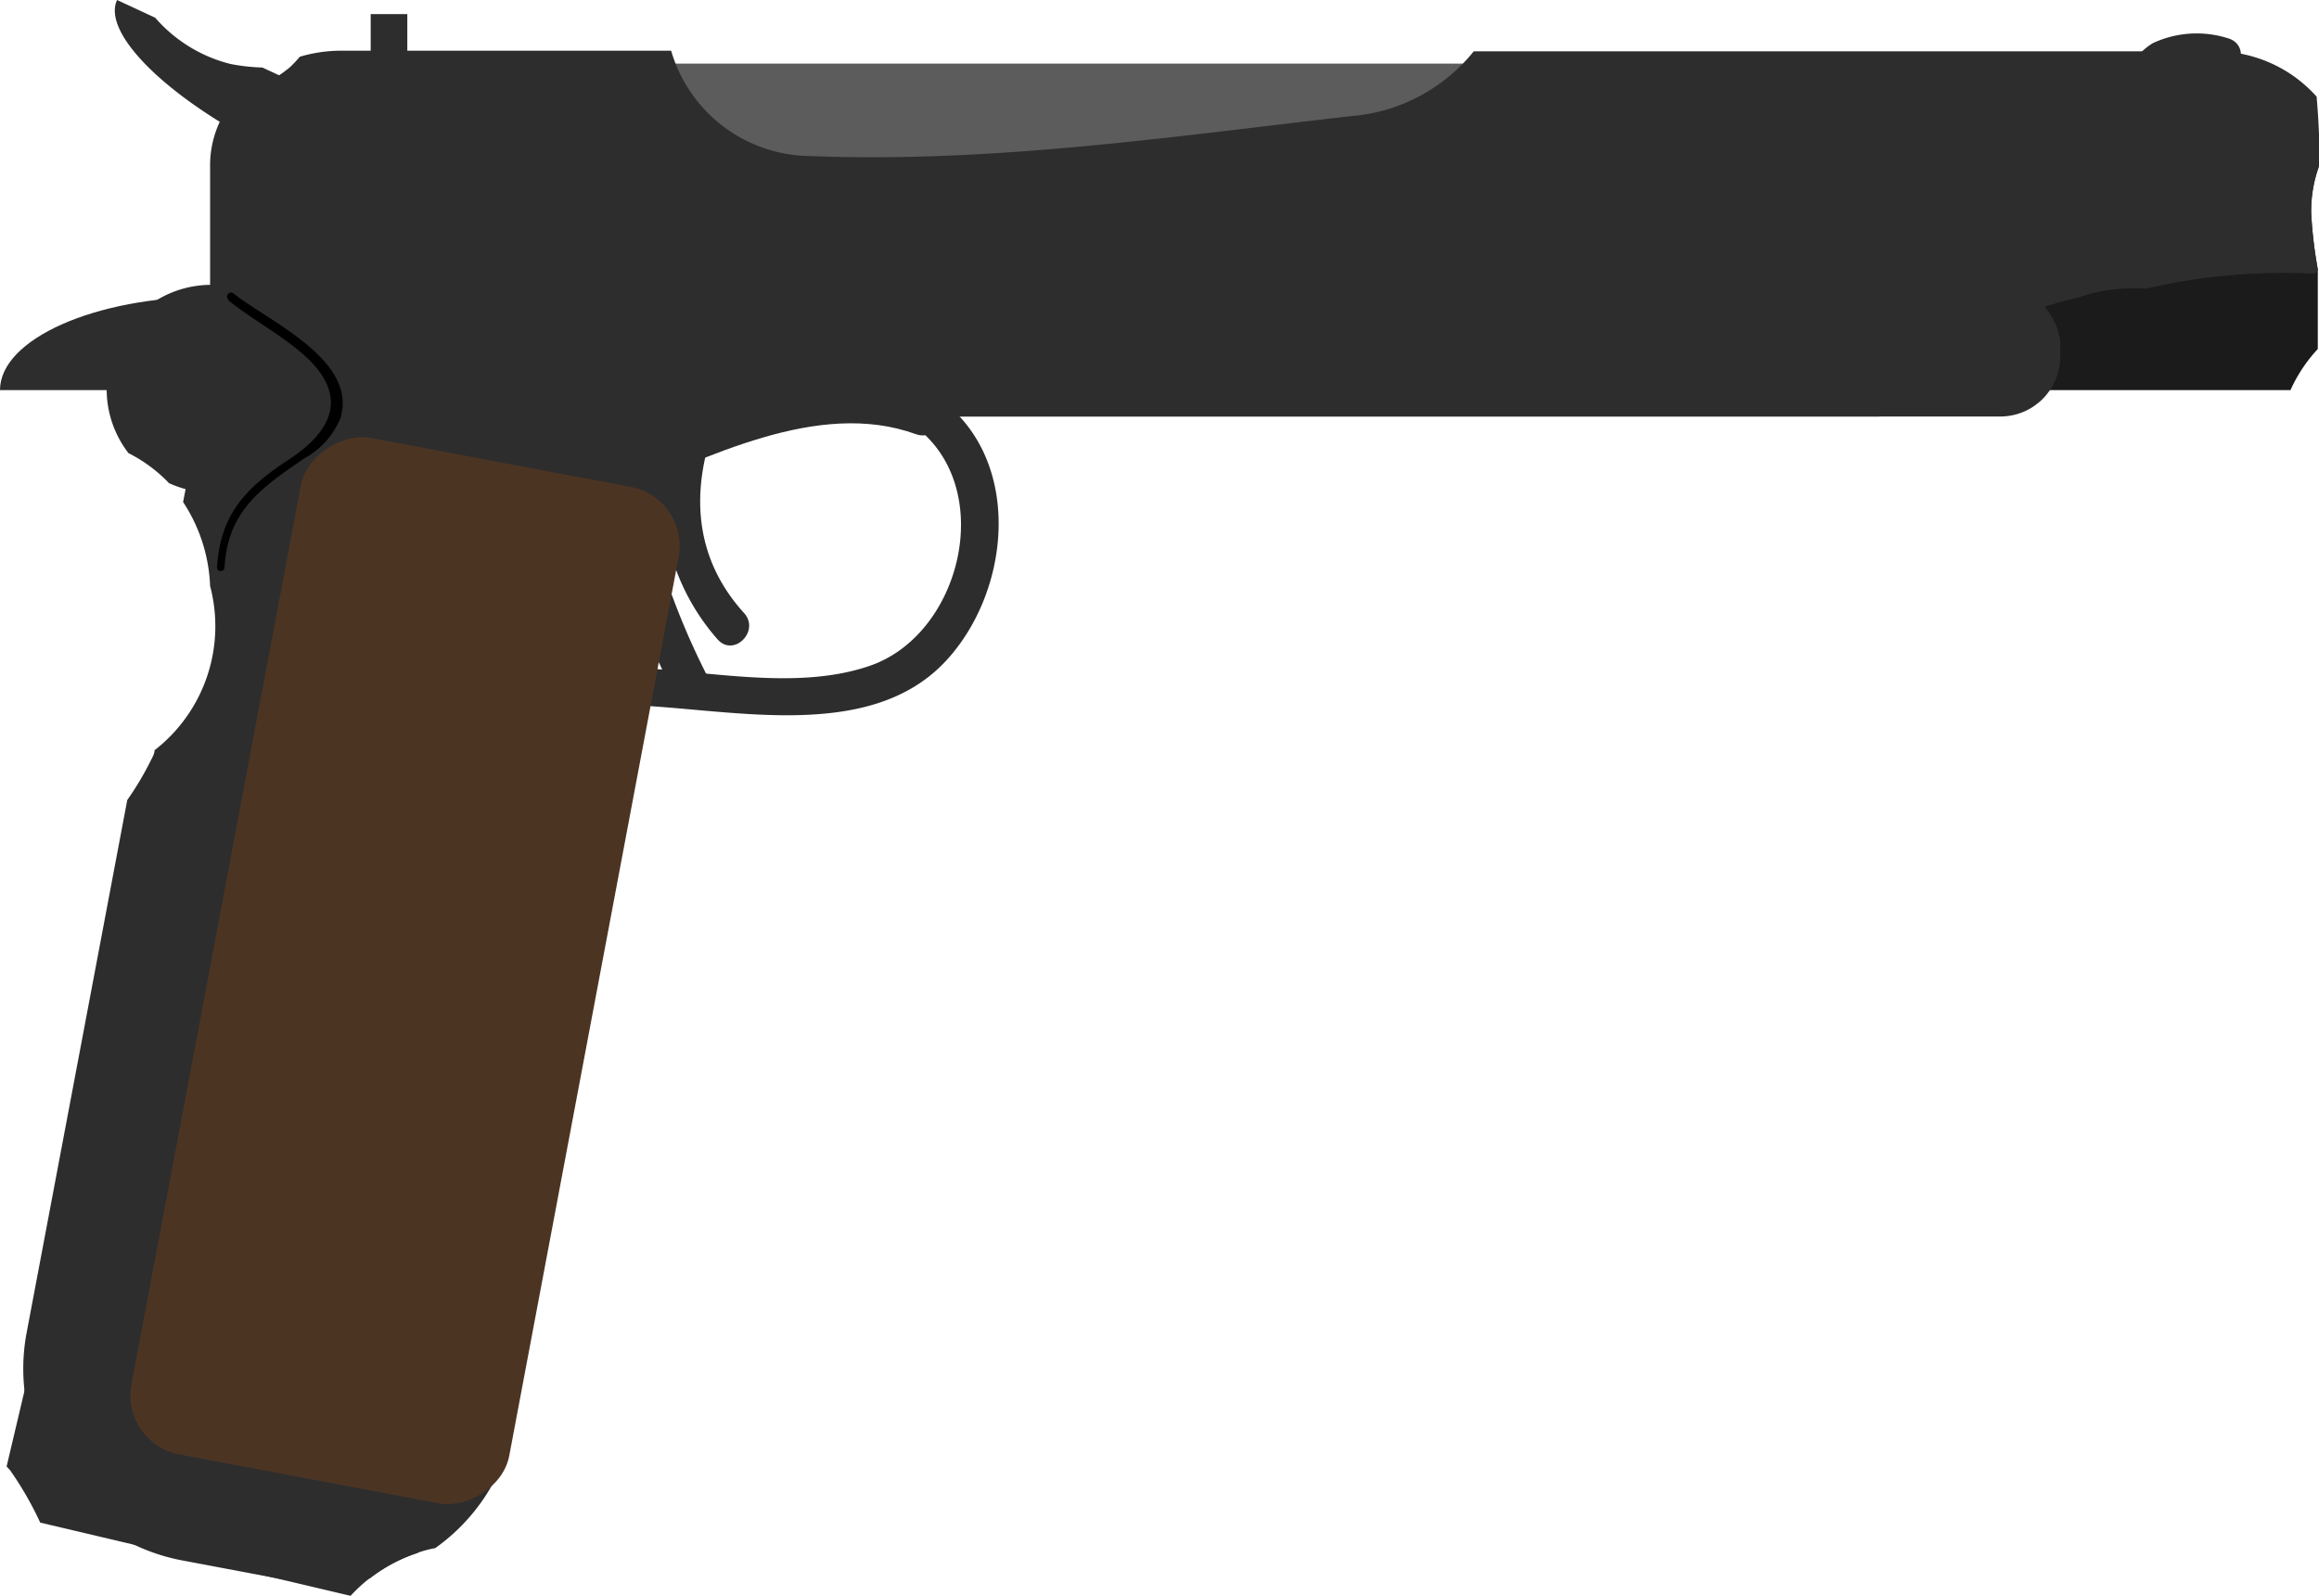 <svg xmlns="http://www.w3.org/2000/svg" viewBox="0 0 77.26 53.19"><defs><style>.cls-1{fill:#1b1b1b;}.cls-2{fill:#5c5c5c;}.cls-3{fill:#2d2d2d;}.cls-4{fill:#4c3423;}</style></defs><title>Asset 1</title><g id="Layer_2" data-name="Layer 2"><g id="Layer_5" data-name="Layer 5"><path class="cls-1" d="M77.2,8.86A14.66,14.66,0,0,1,77,7.12a4.36,4.36,0,0,1,.24-1.53V5.36H66.82V13h9.49a5.06,5.06,0,0,1,.91-1.37V8.95S77.2,8.89,77.2,8.86Z"/><rect class="cls-2" x="20.35" y="2.12" width="32.23" height="6.99"/><path class="cls-3" d="M77.2,8.86A14.66,14.66,0,0,1,77,7.12a4.37,4.37,0,0,1,.28-1.63q0-1.14-.1-2.27a4.52,4.52,0,0,0-3.44-1.51H49.1A5.83,5.83,0,0,1,45,3.87c-6,.69-12,1.57-18,1.33a4.87,4.87,0,0,1-4.64-3.51H11.32a4.84,4.84,0,0,0-1.33.2,4.4,4.4,0,0,1-.32.34A4.2,4.2,0,0,1,8,3.09,3.43,3.43,0,0,0,7,5.43v4.71a4.05,4.05,0,0,0,4.3,3.74H62.61a3.39,3.39,0,0,1,1.32-.77,9.37,9.37,0,0,1,3.41-2.58,10,10,0,0,1,1.89-.61A5.33,5.33,0,0,1,71,9.61h.53a20.4,20.4,0,0,1,5.59-.49L77.22,9h0S77.2,8.89,77.2,8.86Z"/><path class="cls-3" d="M12.32,52.6a5.5,5.5,0,0,1,1.7-.89,3.71,3.71,0,0,1,.48-.12,6.48,6.48,0,0,0,2.62-4.09l5.44-28.89A6.5,6.5,0,0,0,17.38,11l-3.45-.65a6.51,6.51,0,0,0-7.6,5.19L6.1,16.73A5.45,5.45,0,0,1,7,19.53H7A5.23,5.23,0,0,1,5.15,25c0,.12-.08.25-.14.37a10,10,0,0,1-.77,1.29L.88,44.45A6.5,6.5,0,0,0,6.07,52l3.45.65A6.47,6.47,0,0,0,12.32,52.6Z"/><path class="cls-3" d="M7.47,9.52a3.48,3.48,0,0,0-3.19,5.58,4.92,4.92,0,0,1,1.35,1,3.44,3.44,0,0,0,.95.28,3.48,3.48,0,0,0,.9-6.9Z"/><path class="cls-3" d="M7,13,0,13S0,13,0,13c0-1.7,3.17-3.11,7-3.11s7,1.4,7,3.11Z"/><path class="cls-3" d="M13.92,51.75,18.77,31.2,5.15,28,.22,48.87.34,49a11.34,11.34,0,0,1,1,1.74l10.34,2.44A5.16,5.16,0,0,1,13.92,51.75Z"/><rect class="cls-3" x="11.62" y="11.09" width="10.92" height="14.33" transform="translate(3.67 -2.85) rotate(10.67)"/><path class="cls-3" d="M10.66,3.14,8.74,2.25a6.51,6.51,0,0,1-1.07-.12A4.9,4.9,0,0,1,5.17.59L3.9,0c-.55,1.19,2,3.58,5.76,5.31s7.18,2.16,7.76,1Z"/><rect class="cls-3" x="7.02" y="9.49" width="61.62" height="4.39" rx="2" ry="2"/><rect class="cls-3" x="12.35" y="0.47" width="1.22" height="2.44"/><path class="cls-3" d="M20.69,23.49c3.36.05,8.17,1.35,10.8-1.44,2.16-2.3,2.58-6.53,0-8.62-.62-.5-1.51.38-.88.88C33.17,16.4,32,21.13,29,22.18c-2.55.89-5.68.1-8.3.06a.63.63,0,0,0,0,1.25Z"/><path class="cls-3" d="M22.75,13.37a7.34,7.34,0,0,0,1.16,7.94c.54.6,1.42-.28.88-.88C23,18.46,23,16.05,24,13.7c.3-.75-.91-1.07-1.21-.33Z"/><path class="cls-3" d="M20.52,16.47c3-1.18,6.72-3.19,10-2,.76.27,1.08-.93.33-1.21-3.55-1.28-7.4.73-10.67,2-.74.29-.42,1.5.33,1.21Z"/><path class="cls-3" d="M18,16.53v-1a.63.63,0,0,0-1.25,0v1a.63.63,0,0,0,1.25,0Z"/><path class="cls-3" d="M20.75,19a26.73,26.73,0,0,0,1.73,4.15c.37.71,1.45.08,1.08-.63A24.75,24.75,0,0,1,22,18.7c-.25-.76-1.46-.44-1.21.33Z"/><path class="cls-3" d="M72,3.53c0-.42,0-.85.42-1.05a2.31,2.31,0,0,1,1.46,0c.78.18,1.12-1,.33-1.21a3.45,3.45,0,0,0-2.49.17,2.14,2.14,0,0,0-1,2.1c.05.8,1.3.8,1.25,0Z"/><path d="M7.6,10c.79.64,1.71,1.12,2.48,1.79,1.58,1.37,1,2.57-.45,3.52s-2.29,1.83-2.4,3.6c0,.16.24.16.25,0,.11-1.9,1.23-2.65,2.65-3.63a2.71,2.71,0,0,0,1.21-1.34C11.94,12,8.93,10.7,7.78,9.78c-.12-.1-.3.08-.18.18Z"/><rect class="cls-4" x="-3.74" y="25.94" width="34.47" height="12.81" rx="2" ry="2" transform="translate(-20.79 39.62) rotate(-79.33)"/></g></g></svg>